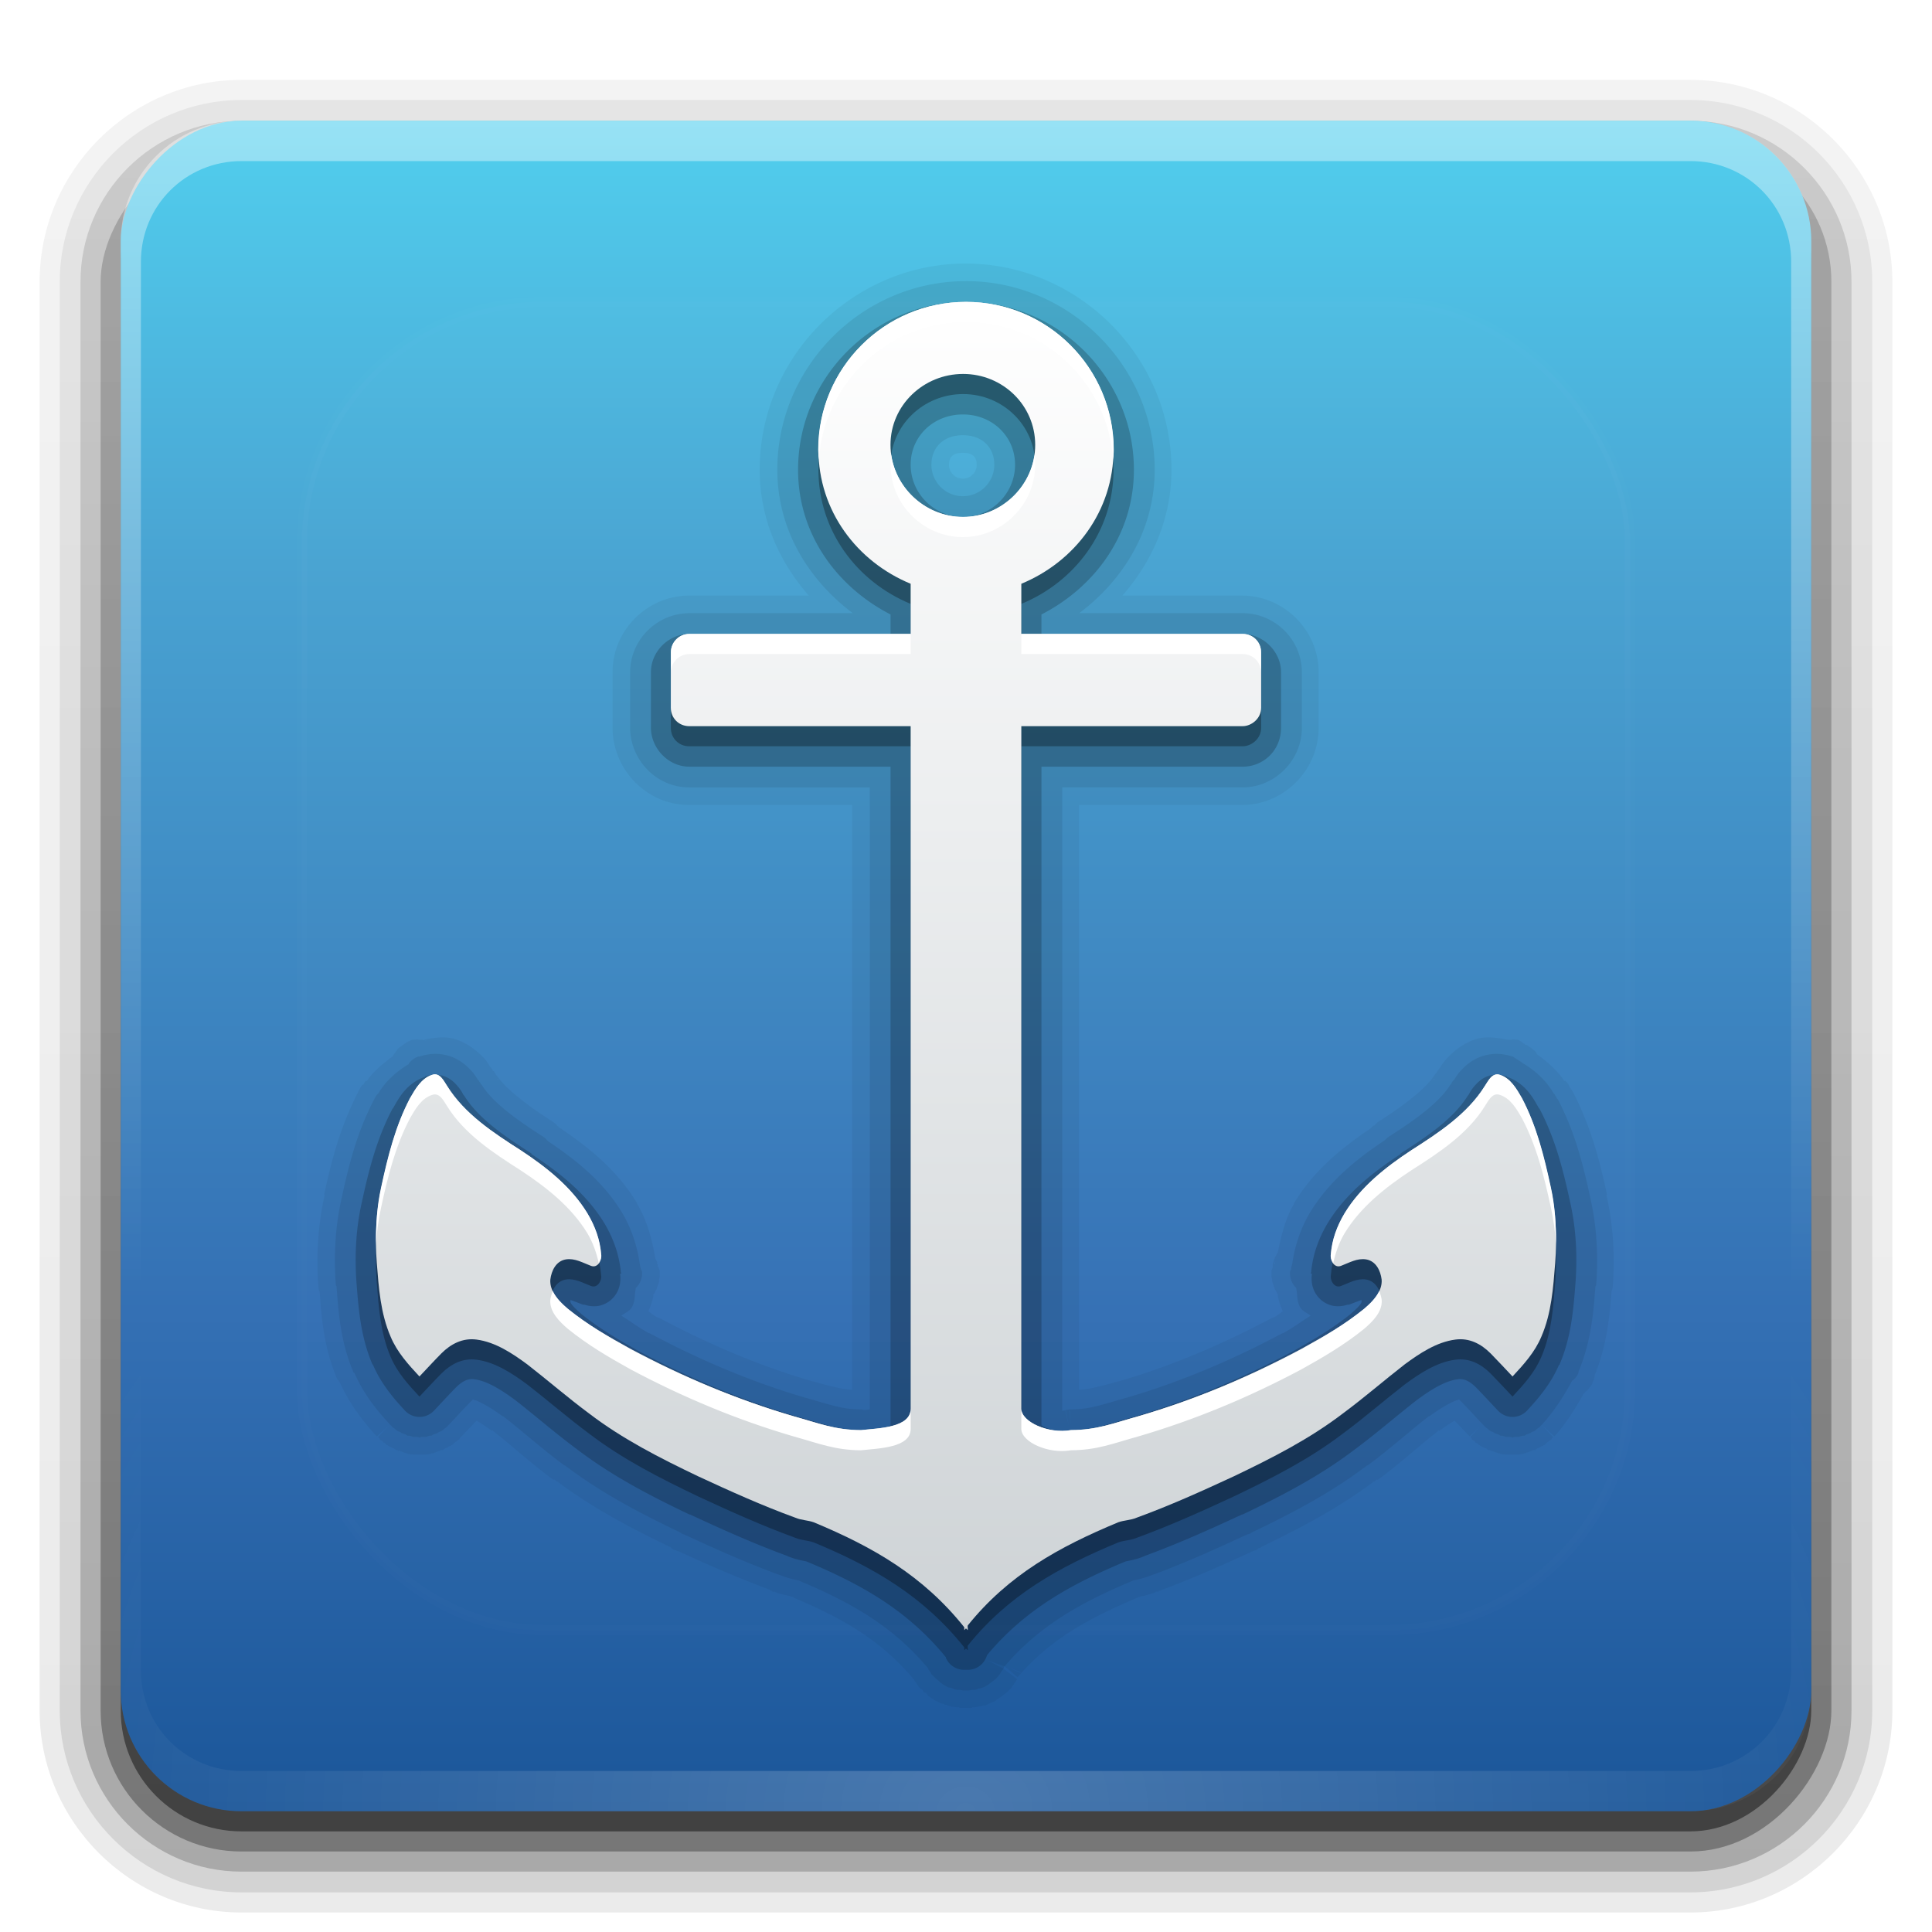 <svg width="96" version="1.0" xmlns="http://www.w3.org/2000/svg" height="96" xmlns:xlink="http://www.w3.org/1999/xlink">
<defs id="defs2410">
<clipPath id="clipPath3613">
<rect width="84" x="6" y="6" rx="6" height="84" ry="6" style="fill:#fff;stroke:none" id="rect3615"/>
</clipPath>
<clipPath id="clipPath2973">
<rect width="84" x="6" y="6" rx="6" height="84" ry="6" style="fill:url(#linearGradient2977);stroke:none" id="rect2975"/>
</clipPath>
<filter width="1.384" x="-0.192" y="-0.192" height="1.384" style="color-interpolation-filters:sRGB" id="filter3794">
<feGaussianBlur stdDeviation="5.28" id="feGaussianBlur3796"/>
</filter>
<filter style="color-interpolation-filters:sRGB" id="filter3174">
<feGaussianBlur stdDeviation="1.71" id="feGaussianBlur3176"/>
</filter>
<linearGradient id="linearGradient2867-449-88-871-390-598-476-591-434-148">
<stop offset="0" style="stop-color:#51cfee" id="stop4627"/>
<stop offset="0.262" style="stop-color:#49a3d2" id="stop4629"/>
<stop offset="0.705" style="stop-color:#3470b4" id="stop4631"/>
<stop offset="1" style="stop-color:#1b5699" id="stop4633"/>
</linearGradient>
<linearGradient gradientTransform="translate(0,-96)" id="linearGradient3708" xlink:href="#linearGradient2867-449-88-871-390-598-476-591-434-148" y1="90" x1="48" y2="5.988" x2="48" gradientUnits="userSpaceOnUse"/>
<linearGradient id="linearGradient2977" xlink:href="#linearGradient3700-4" y1="90" x1="48" y2="5.988" x2="48" gradientUnits="userSpaceOnUse"/>
<linearGradient gradientTransform="matrix(0.328,0,0,0.341,6.361,3.973)" id="linearGradient2928" xlink:href="#linearGradient3202" y1="32.375" x1="116.296" y2="226.18" x2="116.296" gradientUnits="userSpaceOnUse"/>
<linearGradient gradientTransform="matrix(1.024,0,0,1.012,-1.143,-98.071)" id="linearGradient3772" xlink:href="#ButtonShadow" y1="6.132" x1="32.251" y2="90.239" x2="32.251" gradientUnits="userSpaceOnUse"/>
<linearGradient id="linearGradient3202">
<stop offset="0" style="stop-color:#fff" id="stop3204"/>
<stop offset="1" style="stop-color:#ced3d6" id="stop3206"/>
</linearGradient>
<linearGradient gradientTransform="matrix(1.024,0,0,1.012,-1.143,-98.071)" id="linearGradient3725" xlink:href="#ButtonShadow" y1="6.132" x1="32.251" y2="90.239" x2="32.251" gradientUnits="userSpaceOnUse"/>
<linearGradient gradientTransform="matrix(1.024,0,0,1.012,-1.143,-98.071)" id="linearGradient3780" xlink:href="#ButtonShadow" y1="6.132" x1="32.251" y2="90.239" x2="32.251" gradientUnits="userSpaceOnUse"/>
<linearGradient gradientTransform="translate(0,-97)" id="linearGradient3721" xlink:href="#ButtonShadow" y1="6.132" x1="32.251" y2="90.239" x2="32.251" gradientUnits="userSpaceOnUse"/>
<linearGradient id="linearGradient3700-4">
<stop offset="0" style="stop-color:#70a83e" id="stop3702-4"/>
<stop offset="1" style="stop-color:#9fd058" id="stop3704-4"/>
</linearGradient>
<linearGradient gradientTransform="matrix(1.024,0,0,1.012,-1.143,-98.071)" id="linearGradient3788" xlink:href="#ButtonShadow" y1="6.132" x1="32.251" y2="90.239" x2="32.251" gradientUnits="userSpaceOnUse"/>
<linearGradient id="linearGradient3700">
<stop offset="0" style="stop-color:#70a83e" id="stop3702"/>
<stop offset="1" style="stop-color:#9fd058" id="stop3704"/>
</linearGradient>
<linearGradient gradientTransform="matrix(1.006,0,0,0.994,100,0)" id="ButtonShadow" y1="92.54" x1="45.448" y2="7.017" x2="45.448" gradientUnits="userSpaceOnUse">
<stop offset="0" id="stop3750"/>
<stop offset="1" style="stop-opacity:.588" id="stop3752"/>
</linearGradient>
<linearGradient id="linearGradient3737">
<stop offset="0" style="stop-color:#fff" id="stop3739"/>
<stop offset="1" style="stop-color:#fff;stop-opacity:0" id="stop3741"/>
</linearGradient>
<linearGradient id="linearGradient3188" xlink:href="#linearGradient3737" y1="6" x1="36.357" y2="63.893" x2="36.357" gradientUnits="userSpaceOnUse"/>
<linearGradient id="linearGradient3617" xlink:href="#linearGradient3700" y1="90" x1="48" y2="5.988" x2="48" gradientUnits="userSpaceOnUse"/>
<linearGradient id="linearGradient3878" xlink:href="#linearGradient3700" y1="90" x1="48" y2="5.988" x2="48" gradientUnits="userSpaceOnUse"/>
<linearGradient id="linearGradient3613" xlink:href="#linearGradient3737" y1="20.221" x1="48" y2="138.661" x2="48" gradientUnits="userSpaceOnUse"/>
<radialGradient fx="48" fy="90.172" cx="48" cy="90.172" gradientTransform="matrix(1.157,0,0,0.996,-7.551,0.197)" r="42" id="radialGradient3619" xlink:href="#linearGradient3737" gradientUnits="userSpaceOnUse"/>
</defs>
<g style="display:none" id="layer2">
<rect width="86" x="105" y="7" rx="6" height="85" ry="6" style="opacity:.9;fill:url(#ButtonShadow);filter:url(#filter3174);stroke:none" id="rect3745"/>
</g>
<g style="stroke:none" id="layer3">
<path style="opacity:.08;fill:url(#linearGradient3788)" id="path3786" d="m 12,-95.031 c -5.511,0 -10.031,4.52 -10.031,10.031 v 71 c 0,5.511 4.52,10.031 10.031,10.031 h 72 c 5.511,0 10.031,-4.52 10.031,-10.031 v -71 c 0,-5.511 -4.52,-10.031 -10.031,-10.031 h -72 z " transform="scale(1,-1)"/>
<path style="opacity:.1;fill:url(#linearGradient3780)" id="path3778" d="m 12,-94.031 c -4.972,0 -9.031,4.06 -9.031,9.031 v 71 c 0,4.972 4.06,9.031 9.031,9.031 h 72 c 4.972,0 9.031,-4.06 9.031,-9.031 v -71 c 0,-4.972 -4.06,-9.031 -9.031,-9.031 h -72 z " transform="scale(1,-1)"/>
<path style="opacity:.2;fill:url(#linearGradient3772)" id="path3770" d="m 12,-93 c -4.409,0 -8,3.591 -8,8 v 71 c 0,4.409 3.591,8 8,8 h 72 c 4.409,0 8,-3.591 8,-8 v -71 c 0,-4.409 -3.591,-8 -8,-8 h -72 z " transform="scale(1,-1)"/>
<rect width="86" x="5" y="-92" rx="7" height="85" ry="7" style="opacity:.3;fill:url(#linearGradient3725)" id="rect3723" transform="scale(1,-1)"/>
<rect width="84" x="6" y="-91" rx="6" height="84" ry="6" style="opacity:.45;fill:url(#linearGradient3721)" id="rect3716" transform="scale(1,-1)"/>
</g>
<g style="stroke:none" id="layer1">
<rect width="84" x="6" y="-90" rx="6" height="84" ry="6" style="fill:url(#linearGradient3708)" id="rect2419" transform="scale(1,-1)"/>
<path style="opacity:.4;fill:url(#linearGradient3188)" id="rect3728" d="m 12,6 c -3.324,0 -6,2.676 -6,6 v 2 68 2 c 0,0.335 0.041,0.651 0.094,0.969 0.049,0.296 0.097,0.597 0.188,0.875 0.01,0.03 0.021,0.064 0.031,0.094 0.099,0.288 0.235,0.547 0.375,0.812 0.145,0.274 0.316,0.536 0.5,0.781 0.184,0.246 0.374,0.473 0.594,0.688 0.44,0.428 0.943,0.815 1.5,1.094 0.279,0.14 0.573,0.247 0.875,0.344 -0.256,-0.1 -0.487,-0.236 -0.719,-0.375 -0.007,-0.004 -0.024,0.004 -0.031,0 -0.032,-0.019 -0.062,-0.043 -0.094,-0.062 -0.12,-0.077 -0.231,-0.164 -0.344,-0.25 -0.106,-0.081 -0.213,-0.161 -0.312,-0.25 -0.178,-0.161 -0.347,-0.345 -0.5,-0.531 -0.108,-0.13 -0.218,-0.265 -0.312,-0.406 -0.025,-0.038 -0.038,-0.086 -0.062,-0.125 -0.065,-0.103 -0.13,-0.205 -0.188,-0.312 -0.101,-0.195 -0.206,-0.416 -0.281,-0.625 -0.008,-0.022 -0.024,-0.041 -0.031,-0.062 -0.032,-0.092 -0.036,-0.187 -0.062,-0.281 -0.03,-0.107 -0.07,-0.203 -0.094,-0.312 -0.073,-0.342 -0.125,-0.698 -0.125,-1.062 v -2 -68 -2 c 0,-2.782 2.218,-5 5,-5 h 2 68 2 c 2.782,0 5,2.218 5,5 v 2 68 2 c 0,0.364 -0.052,0.721 -0.125,1.062 -0.044,0.207 -0.088,0.398 -0.156,0.594 -0.008,0.022 -0.023,0.041 -0.031,0.062 -0.063,0.174 -0.138,0.367 -0.219,0.531 -0.042,0.083 -0.079,0.17 -0.125,0.25 -0.055,0.097 -0.127,0.188 -0.188,0.281 -0.094,0.141 -0.205,0.276 -0.312,0.406 -0.143,0.174 -0.303,0.347 -0.469,0.5 -0.011,0.01 -0.02,0.021 -0.031,0.031 -0.138,0.126 -0.285,0.234 -0.438,0.344 -0.103,0.073 -0.204,0.153 -0.312,0.219 -0.007,0.004 -0.024,-0.004 -0.031,0 -0.232,0.139 -0.463,0.275 -0.719,0.375 0.302,-0.097 0.596,-0.204 0.875,-0.344 0.557,-0.279 1.06,-0.666 1.5,-1.094 0.22,-0.214 0.409,-0.442 0.594,-0.688 0.184,-0.246 0.355,-0.508 0.5,-0.781 0.14,-0.265 0.276,-0.525 0.375,-0.812 0.01,-0.031 0.021,-0.063 0.031,-0.094 0.09,-0.278 0.139,-0.579 0.188,-0.875 0.052,-0.318 0.094,-0.634 0.094,-0.969 v -2 -68 -2 c 0,-3.324 -2.676,-6 -6,-6 h -72 z "/>
<path style="opacity:.2;fill:url(#radialGradient3619)" id="path3615" d="M 12,90 C 8.676,90 6,87.324 6,84 L 6,82 6,14 6,12 c 0,-0.335 0.041,-0.651 0.094,-0.969 0.049,-0.296 0.097,-0.597 0.188,-0.875 C 6.291,10.126 6.302,10.093 6.312,10.062 6.411,9.775 6.547,9.515 6.688,9.25 6.832,8.976 7.003,8.714 7.188,8.469 7.372,8.223 7.561,7.995 7.781,7.781 8.221,7.353 8.724,6.967 9.281,6.688 9.56,6.548 9.855,6.441 10.156,6.344 9.9,6.444 9.67,6.58 9.438,6.719 c -0.007,0.004 -0.024,-0.004 -0.031,0 -0.032,0.019 -0.062,0.043 -0.094,0.062 -0.12,0.077 -0.231,0.164 -0.344,0.25 -0.106,0.081 -0.213,0.161 -0.312,0.25 C 8.478,7.443 8.309,7.627 8.156,7.812 8.049,7.943 7.938,8.078 7.844,8.219 7.819,8.257 7.805,8.305 7.781,8.344 7.716,8.447 7.651,8.548 7.594,8.656 7.493,8.851 7.388,9.072 7.312,9.281 7.305,9.303 7.289,9.322 7.281,9.344 7.249,9.436 7.245,9.531 7.219,9.625 7.188,9.732 7.148,9.828 7.125,9.938 7.052,10.279 7,10.636 7,11 l 0,2 0,68 0,2 c 0,2.782 2.218,5 5,5 l 2,0 68,0 2,0 c 2.782,0 5,-2.218 5,-5 l 0,-2 0,-68 0,-2 C 89,10.636 88.948,10.279 88.875,9.938 88.831,9.731 88.787,9.54 88.719,9.344 88.711,9.322 88.695,9.303 88.688,9.281 88.625,9.108 88.549,8.914 88.469,8.75 88.427,8.667 88.39,8.58 88.344,8.5 88.289,8.403 88.217,8.312 88.156,8.219 88.062,8.078 87.951,7.943 87.844,7.812 87.701,7.638 87.541,7.466 87.375,7.312 87.364,7.302 87.355,7.291 87.344,7.281 87.205,7.156 87.059,7.047 86.906,6.938 86.804,6.864 86.702,6.784 86.594,6.719 c -0.007,-0.004 -0.024,0.004 -0.031,0 -0.232,-0.139 -0.463,-0.275 -0.719,-0.375 0.302,0.097 0.596,0.204 0.875,0.344 0.557,0.279 1.06,0.666 1.5,1.094 0.22,0.214 0.409,0.442 0.594,0.688 0.184,0.246 0.355,0.508 0.5,0.781 0.14,0.265 0.276,0.525 0.375,0.812 0.01,0.031 0.021,0.063 0.031,0.094 0.09,0.278 0.139,0.579 0.188,0.875 C 89.959,11.349 90,11.665 90,12 l 0,2 0,68 0,2 c 0,3.324 -2.676,6 -6,6 l -72,0 z"/>
</g>
<g id="layer7">
<g style="stroke:none;display:none">
<g style="opacity:.9;fill:#aef;clip-path:url(#clipPath2973)" id="g3855">
<path style="opacity:.15" id="path3819" d="M 48,48 72,-8 88,-8 48,48 z"/>
<path style="opacity:.15" id="path3821" d="M 48,48 103.251,73.677 102.769,89.67 48,48 z"/>
<path style="opacity:.15" id="path3823" d="m 48,48 -59.828,11.516 -8.969,-13.25 68.797,1.734 z "/>
<path style="opacity:.15" id="path3825" d="M 48,48 -1.311,12.217 2.225,-3.387 48,48 z"/>
<path style="opacity:.15" id="path3827" d="M 48,48 65.519,-14.073 95.955,-1.359 48,48 z"/>
<path style="opacity:.15" id="path3829" d="M 48,48 109.636,28.999 115.49,61.46 48,48 z"/>
<path style="opacity:.15" id="path3831" d="M 48,48 16.754,104.424 -9.969,85.089 48,48 z"/>
<path style="opacity:.15" id="path3833" d="M 48,48 -14.812,33.349 -3.508,2.361 48,48 z"/>
<path style="opacity:.15" id="path3835" d="M 48,48 93.81,93.403 90.118,102.425 48,48 z"/>
<path style="opacity:.15" id="path3837" d="m 48,48 -2.97,64.43 -9.168,3.31 L 48,48 z"/>
<path style="opacity:.15" id="path3839" d="M 48,48 3.141,94.343 -5.924,90.758 48,48 z"/>
<path style="opacity:.15" id="path3841" d="m 48,48 -62.116,17.366 -6.016,-7.67 68.132,-9.696 z "/>
<path style="opacity:.15" id="path3843" d="m 48,48 -29.147,-57.537 6.349,-7.396 22.797,64.933 z "/>
<path style="opacity:.15" id="path3845" d="m 48,48 59.482,-24.939 6.921,6.864 -66.403,18.074 z "/>
<path style="opacity:.15" id="path3849" d="m 48,48 40.187,45.793 -6.896,14.438 -33.29,-60.231 z "/>
<path style="opacity:.15" id="path3851" d="m 48,48 -35.958,-49.184 8.152,-13.768 27.806,62.951 z "/>
</g>
<rect width="84" x="6" y="6" rx="6" height="84" ry="6" style="fill:url(#linearGradient3617)" id="rect3873"/>
<rect width="84" x="6" y="6" rx="6" height="84" ry="6" style="fill:url(#linearGradient3878)" id="rect3880"/>
</g>
</g>
<g id="layer5">
<rect width="66" x="15" y="15" rx="12" height="66" ry="12" style="opacity:.1;fill:url(#linearGradient3613);filter:url(#filter3794);stroke:#fff;stroke-linecap:round;stroke-width:.5;clip-path:url(#clipPath3613)" id="rect3171"/>
</g>
<g style="stroke:none" id="layer6">
<path style="opacity:.05" id="path3763" d="m 48,13.094 c -5.63,0 -10.252,4.627 -10.25,10.25 -0.001,2.451 0.976,4.579 2.438,6.25 h -5.938 c -2.07,0 -3.812,1.697 -3.812,3.812 v 2.75 c 0,2.061 1.671,3.844 3.812,3.844 h 8.094 v 29.062 c -0.598,-0.053 -0.975,-0.151 -2.125,-0.469 -2.583,-0.758 -5.097,-1.846 -7.5,-3.125 -9e-05,-5e-05 -0.026,0.003 -0.031,0 -0.02,-0.011 -0.043,-0.02 -0.062,-0.031 -0.028,-0.012 -0.042,-0.025 -0.062,-0.031 -0.119,-0.069 -0.229,-0.176 -0.344,-0.25 0.166,-0.388 0.246,-0.679 0.25,-0.844 0.001,-0.002 0.061,-0.06 0.062,-0.062 0.001,-0.002 0.03,-0.092 0.031,-0.094 0.001,-0.002 0.061,-0.092 0.062,-0.094 0.001,-0.002 0.03,-0.091 0.031,-0.094 0.001,-0.002 0.03,-0.091 0.031,-0.094 0.001,-0.002 0.031,-0.091 0.031,-0.094 0.001,-0.002 0.031,-0.091 0.031,-0.094 0.001,-0.002 -0,-0.091 0,-0.094 0,-0.002 0.031,-0.123 0.031,-0.125 0,-0.002 -0,-0.091 0,-0.094 0,-0.003 -2e-05,-0.091 0,-0.094 2e-05,-0.003 0,-0.091 0,-0.094 a 0.88,0.88 0 0,0 0,-0.031 c -0.006,-0.085 -0.061,-0.156 -0.094,-0.25 -0.011,-0.031 0.012,-0.066 0,-0.094 -0.001,-0.003 -0.03,0.003 -0.031,0 -0.012,-0.027 0.011,-0.073 0,-0.094 -0.014,-0.03 -0.019,-0.041 -0.031,-0.062 -0.025,-0.043 -0.064,-0.127 -0.062,-0.125 -0.159,-0.977 -0.426,-1.917 -0.906,-2.719 a 0.88,0.88 0 0,0 0,-0.031 c -1.056,-1.737 -2.515,-2.838 -3.812,-3.719 -0.006,-0.004 -0.025,0.004 -0.031,0 a 0.88,0.88 0 0,0 -0.062,-0.062 0.88,0.88 0 0,0 0,-0.031 c -0,-0 -0.027,0.004 -0.031,0 0.287,0.193 0.28,0.177 -0.031,-0.031 -0.024,-0.022 -0.03,-0.061 -0.031,-0.062 -0.003,-0.002 -0.091,-0.061 -0.094,-0.062 -0.003,-0.002 -0.122,-0.092 -0.125,-0.094 -1.31,-0.837 -2.378,-1.681 -2.75,-2.281 a 0.88,0.88 0 0,0 -0.031,0 c -0.01,-0.03 -0.021,-0.039 -0.031,-0.062 a 0.88,0.88 0 0,0 -0.031,-0.062 c -0.001,-0.001 -0.02,-0.02 -0.031,-0.031 -0.005,-0.005 0.007,-0.025 0,-0.031 a 0.88,0.88 0 0,0 -0.031,-0.031 c -0.01,-0.015 -0.022,0.013 -0.031,0 -0.019,-0.029 -0.016,-0.011 -0.031,-0.031 -0.008,-0.011 0.007,-0.023 0,-0.031 -0.007,-0.009 0.006,-0.025 0,-0.031 -0.014,-0.017 -0.022,-0.022 -0.031,-0.031 -0.003,-0.003 -0.031,0 -0.031,0 v -0.031 c -0.011,-0.007 -0.065,-0.064 -0.062,-0.062 -0.08,-0.122 -0.125,-0.24 -0.281,-0.406 -0.199,-0.212 -0.668,-0.689 -1.375,-0.938 -0.555,-0.195 -1.096,-0.094 -1.625,0 0.075,0.027 0.18,0.075 0.156,0.062 -0.027,-0.014 -0.164,-0.037 -0.281,-0.062 -0.1,0.022 -0.216,-0.03 -0.312,0 -0.019,0.005 -0.047,-0.005 -0.062,0 -0.016,0.005 -0.05,-0.005 -0.062,0 -0.003,0.001 -0.153,0.061 -0.156,0.062 -0.003,0.001 -0.122,0.061 -0.125,0.062 -0.003,0.002 -0.091,0.061 -0.094,0.062 -0.003,0.002 -0.122,0.092 -0.125,0.094 -0.003,0.002 -0.091,0.06 -0.094,0.062 -0.003,0.002 -0.123,0.091 -0.125,0.094 -0.002,0.002 -0.092,0.122 -0.094,0.125 -0.002,0.003 -0.06,0.091 -0.062,0.094 a 0.88,0.88 0 0,0 -0.094,0.125 0.88,0.88 0 0,0 0,0.031 c -0.577,0.424 -1.058,0.848 -1.312,1.25 l -.031,-.031 -.062,.062 a 0.88,0.88 0 0,0 -0.031,0.062 c -0.001,0.001 -0.01,0.036 -0.031,0.062 -0.021,0.026 -0.062,0.03 -0.062,0.031 -0.002,0.003 -0.092,0.122 -0.094,0.125 -0.002,0.003 -0.061,0.122 -0.062,0.125 -0.001,0.002 -0.017,0.032 -0.031,0.062 -0.015,0.03 -0.031,0.061 -0.031,0.062 -0.918,1.77 -1.349,3.529 -1.688,5.094 h 0.031 c -0.348,1.561 -0.425,3.094 -0.312,4.562 a 0.88,0.88 0 0,0 0.031,0.188 0.88,0.88 0 0,0 0.031,0.062 c 0.091,1.188 0.182,2.725 0.875,4.344 0.009,0.022 0.046,0.037 0.062,0.062 0.021,0.032 0.033,0.06 0.062,0.094 0.537,1.175 1.267,2.068 1.844,2.688 l .656,-.594 c -0.311,0.303 -0.578,0.609 -0.594,0.625 0.009,0.009 0.02,0.02 0.031,0.031 0.012,0.012 0.022,0.022 0.031,0.031 0.004,0.004 -0.003,0.029 0,0.031 0.006,0.006 0.023,0.023 0.031,0.031 0.008,0.008 0.026,0.026 0.031,0.031 0,0 0.054,0.03 0.094,0.062 0.006,0.006 0.023,0.023 0.031,0.031 0.004,0.003 5.7e-05,0.031 0,0.031 0.004,0.004 0.029,-0.003 0.031,0 0,0 0.025,-0.005 0.031,0 0.015,0.013 0.031,0.031 0.031,0.031 0.037,0.03 0.062,0.062 0.062,0.062 0,0 0.03,0.03 0.031,0.031 0.009,0.006 0.02,-0.008 0.031,0 0.012,0.008 0.023,0.025 0.031,0.031 0,0 0.066,0.034 0.125,0.062 0.03,0.014 0.046,0.023 0.062,0.031 0.01,0.005 0.032,0.031 0.031,0.031 0.013,0.006 0.041,-0.011 0.062,0 0.01,0.005 0.031,0.031 0.031,0.031 0.047,0.023 0.094,0.063 0.094,0.062 0.002,0.001 0.027,-0.001 0.031,0 0.005,0.004 0.027,-0.003 0.031,0 0.012,0.004 0.022,0.028 0.031,0.031 0.022,0.011 0.049,-0.006 0.062,0 0.078,0.023 0.144,0.062 0.25,0.094 0.012,0.004 0.021,-0.003 0.031,0 0.012,0.004 0.023,0.028 0.031,0.031 0.003,0.001 0.027,-0.002 0.031,0 0.011,0.003 0.063,-4e-06 0.062,0 0.005,0.002 -0.004,0.03 0,0.031 0,0 0.283,0.031 0.281,0.031 0.005,0.002 0.027,-0.001 0.031,0 0,0 0.05,0 0.062,0 0.062,0.01 0.125,0 0.125,0 0.139,-0.001 0.252,0 0.312,0 0.012,-2.3e-05 0.063,-0 0.062,0 0.004,-0.001 0.026,0.002 0.031,0 0,0 0.283,-0.032 0.281,-0.031 0.004,-0.001 -0.005,-0.029 0,-0.031 0.027,-0.004 0.032,0.005 0.062,0 0.004,-0.002 0.028,0.001 0.031,0 0.009,-0.003 0.02,-0.027 0.031,-0.031 0.011,-0.002 0.025,0.001 0.031,0 0.106,-0.033 0.174,-0.07 0.25,-0.094 0.028,-0.009 0.094,-0.031 0.094,-0.031 0.011,-0.005 0.021,0.005 0.031,0 0.004,-0.001 0.029,0.001 0.031,0 0,0 0.047,-0.039 0.094,-0.062 0.009,-0.003 0.02,-0.027 0.031,-0.031 0.022,-0.011 0.053,-0.012 0.094,-0.031 0.016,-0.008 0.034,-0.017 0.062,-0.031 0.01,-0.005 0.031,-0.031 0.031,-0.031 0.038,-0.019 0.094,-0.031 0.094,-0.031 0.009,-0.006 0.02,-0.023 0.031,-0.031 0.012,-0.008 0.022,0.006 0.031,0 0.001,-0.001 0.031,-0.031 0.031,-0.031 0,0 0.024,-0.031 0.062,-0.062 0.009,-0.006 0.02,-0.023 0.031,-0.031 0.038,-0.031 0.094,-0.062 0.094,-0.062 0.039,-0.032 0.094,-0.063 0.094,-0.062 0.006,-0.006 0.023,-0.023 0.031,-0.031 0.008,-0.008 0.025,-0.025 0.031,-0.031 0.003,-0.003 -0.004,-0.027 0,-0.031 0.009,-0.009 0.02,-0.02 0.031,-0.031 0.012,-0.012 0.022,-0.022 0.031,-0.031 l .031,-.031 c 0.271,-0.287 0.512,-0.53 0.75,-0.781 0.216,0.122 0.469,0.295 0.75,0.5 h 0.031 v -0.031 c 0.016,0.013 0.046,0.019 0.062,0.031 -0.018,-0.011 -0.046,0.012 -0.062,0 0.019,0.013 0.041,0.02 0.062,0.031 0.909,0.713 1.829,1.56 2.969,2.406 h 0.031 v -0.031 c 0.055,0.042 0.101,0.084 0.156,0.125 0.006,0.003 0.031,2.8e-05 0.031,0 0.006,0.002 0.019,0.027 0.031,0.031 1.827,1.356 3.742,2.344 5.562,3.219 a 0.88,0.88 0 0,0 0.156,0.125 c -0.027,-0.013 -0.006,-0 0.062,0.031 a 0.88,0.88 0 0,0 0.062,0 c 0.001,0 0.021,-0.004 0.031,0 v 0.031 c 0.037,0.017 0.088,0.014 0.125,0.031 1.412,0.653 2.894,1.296 4.438,1.875 0,0 0.099,0.052 0.125,0.062 0.005,0.002 0.039,0.019 0.062,0.031 0.015,0.007 0.009,0.021 0.031,0.031 0.05,0.023 0.049,-0.013 0.094,0 0.031,0.009 0.034,0.026 0.062,0.031 0.286,0.109 0.532,0.144 0.719,0.188 0.028,0.017 0.072,0.04 0.062,0.031 -0.004,-0.003 0.031,2.5e-05 0.031,0 0.029,0.009 0.102,0.02 0.125,0.031 0.062,0.029 0.066,0.083 0.344,0.031 5.9e-05,-1.1e-05 -0.25,-1.4e-05 -0.25,0 0,1.4e-05 -0.094,-0.031 -0.094,-0.031 0,7.6e-05 -0.08,0.004 -0.094,0 2.578,1.081 4.408,2.174 6,4.062 0.01,0.012 0.021,0.019 0.031,0.031 0.002,0.005 -0.003,0.026 0,0.031 0.004,0.009 0.027,0.022 0.031,0.031 0.003,0.003 -0.004,0.027 0,0.031 0.004,0.007 0.028,-0.006 0.031,0 -0.002,-0.004 0,0.031 0,0.031 0,0 0.024,0.021 0.031,0.031 0.039,0.053 0.127,0.189 0.125,0.188 0.003,0.003 0.025,0.025 0.031,0.031 0.011,0.011 0.016,0.016 0.031,0.031 0.016,0.016 0.019,0.019 0.031,0.031 0.006,0.006 0.028,0.028 0.031,0.031 0.002,0.002 0.027,-0.004 0.031,0 0.009,0.009 0.02,0.02 0.031,0.031 0.012,0.012 0.022,0.022 0.031,0.031 0.004,0.004 -0.003,0.029 0,0.031 0,0 0.096,0.096 0.094,0.094 0.003,0.002 0.026,-0.004 0.031,0 -0,-0 0.027,-0.004 0.031,0 0.007,0.005 -0.008,0.025 0,0.031 0.007,0.006 0.023,-0.007 0.031,0 0.007,0.005 -0.006,0.027 0,0.031 0.007,0.006 0.027,-0.004 0.031,0 0.002,0.001 -0.001,0.03 0,0.031 0,0 0.093,0.093 0.094,0.094 0.004,0.003 0.025,-0.004 0.031,0 0.012,0.009 0.016,0.02 0.031,0.031 0.016,0.012 0.02,0.023 0.031,0.031 0.006,0.004 0.028,-0.002 0.031,0 -0.002,-0.001 0,0.031 0,0.031 0,0 0.094,0.031 0.094,0.031 0.004,0.003 -0.007,0.027 0,0.031 0.015,0.009 0.043,0.02 0.062,0.031 0.02,0.012 0.048,0.023 0.062,0.031 -0.001,-0.001 0.031,0 0.031,0 0,0 0.031,0.031 0.031,0.031 0.001,0 0.03,-0.001 0.031,0 0.012,0.006 0.016,0.023 0.031,0.031 0.016,0.008 0.051,0.025 0.062,0.031 0,0 0.17,0.046 0.219,0.062 0.009,0.003 0.032,0.031 0.031,0.031 0.014,0.003 0.043,-0.004 0.062,0 0.02,0.004 0.048,-0.003 0.062,0 0.007,0.002 -0.005,0.03 0,0.031 -0.003,-0.001 0.031,0 0.031,0 0,0 0.094,0.031 0.094,0.031 0.003,0.001 0.025,-0.002 0.031,0 0.012,0.003 0.016,0.027 0.031,0.031 0.016,0.004 0.051,-0.003 0.062,0 0,0 0.223,0.031 0.219,0.031 0.032,0.003 0.092,-0.004 0.125,0 0.007,0.001 -0.003,0.031 0,0.031 -0.004,-0.001 0.031,0 0.031,0 a 0.88,0.88 0 0,0 0.125,0 c 0.001,1.7e-05 0.03,-1.8e-05 0.031,0 0.018,0 0.064,0.001 0.094,0 -0.014,0 -0.013,0.001 0.031,0 a 0.88,0.88 0 0,0 0.031,0 h 0.031 c 0.026,0 0.046,9.5e-05 0.062,0 a 0.88,0.88 0 0,0 0.156,0 c 0.004,-0.001 0.023,0.001 0.031,0 0.01,-0.002 0.018,-0.029 0.031,-0.031 a 0.88,0.88 0 0,0 0.125,0 c 0,0 0.266,-0.054 0.312,-0.062 -0,7.6e-05 0.024,0.002 0.031,0 0.014,-0.006 0.043,-0.023 0.062,-0.031 0.02,-0.004 0.048,0.003 0.062,0 -0.004,0.001 0.031,0 0.031,0 0,0 0.157,-0.063 0.156,-0.062 0.015,-0.006 0.043,-0.023 0.062,-0.031 0.02,-0.008 0.048,-0.025 0.062,-0.031 0,0 0.158,-0.064 0.156,-0.062 0.014,-0.009 0.043,-0.02 0.062,-0.031 0.02,-0.012 0.048,-0.022 0.062,-0.031 0.007,-0.004 -0.004,-0.029 0,-0.031 0,0 0.096,-0.064 0.094,-0.062 0.003,-0.002 0.026,0.004 0.031,0 0.011,-0.009 0.016,-0.02 0.031,-0.031 0.016,-0.012 0.019,-0.022 0.031,-0.031 0.006,-0.004 0.028,0.003 0.031,0 0,0 0.001,-0.032 0,-0.031 0.003,-0.002 0.025,0.004 0.031,0 0.012,-0.009 0.016,-0.02 0.031,-0.031 0.016,-0.012 0.02,-0.023 0.031,-0.031 0.006,-0.004 0.028,0.002 0.031,0 0.001,-0.001 -0.002,-0.03 0,-0.031 0.004,-0.003 0.025,0.004 0.031,0 0.012,-0.009 0.016,-0.019 0.031,-0.031 0.016,-0.012 0.02,-0.023 0.031,-0.031 0.006,-0.004 0.028,0.002 0.031,0 0,0 0.094,-0.094 0.094,-0.094 0.003,-0.003 0.025,-0.025 0.031,-0.031 0.012,-0.012 0.016,-0.016 0.031,-0.031 0.016,-0.016 0.02,-0.02 0.031,-0.031 0.006,-0.006 0.028,-0.028 0.031,-0.031 0,0 0.095,-0.095 0.094,-0.094 0.002,-0.003 -0.004,-0.025 0,-0.031 0.009,-0.012 0.02,-0.016 0.031,-0.031 0.012,-0.016 0.022,-0.02 0.031,-0.031 0.004,-0.006 -0.003,-0.028 0,-0.031 0,-0 0.031,9.7e-05 0.031,0 0,0 0.032,-0.095 0.031,-0.094 0.002,-0.004 0.027,0.007 0.031,0 0.009,-0.014 0.019,-0.043 0.031,-0.062 0.015,-0.022 0.031,-0.062 0.031,-0.062 0.012,-0.016 0.023,-0.02 0.031,-0.031 0.004,-0.006 -0.002,-0.029 0,-0.031 l -.031,-.031 -.656,-.5 -.781,-.406 c 0,0 0.442,0.159 0.875,0.312 l .625,.531 c 1.571,-1.832 3.438,-2.895 6,-3.969 0.125,-0.052 0.141,-0.064 0.062,-0.031 0.192,-0.043 0.468,-0.1 0.781,-0.219 0.015,-0.006 0.016,-0.025 0.031,-0.031 0.014,-0.002 0.016,0.002 0.031,0 a 0.88,0.88 0 0,0 0.094,0 c 0.022,-0.01 0.016,-0.024 0.031,-0.031 0.024,-0.012 0.058,-0.029 0.062,-0.031 1.596,-0.592 3.114,-1.267 4.562,-1.938 0.002,-0.001 0.092,-0.031 0.094,-0.031 0.002,-0.001 0.092,-0.03 0.094,-0.031 0.002,-0.001 0.06,-0.03 0.062,-0.031 a 0.88,0.88 0 0,0 0.062,-0.062 c 0.028,-0.014 0.065,-0.018 0.094,-0.031 a 0.88,0.88 0 0,0 0.094,-0.062 c 1.802,-0.867 3.693,-1.846 5.5,-3.188 0.008,-0.003 0.031,-0.031 0.031,-0.031 0.007,-0.005 0.024,0.005 0.031,0 0.055,-0.041 0.101,-0.083 0.156,-0.125 v 0.031 h 0.031 c 1.14,-0.846 2.06,-1.693 2.969,-2.406 0.021,-0.011 0.043,-0.019 0.062,-0.031 -0.016,0.012 -0.044,-0.011 -0.062,0 0.016,-0.013 0.046,-0.019 0.062,-0.031 v 0.031 c 0.009,-0.006 0.023,0.006 0.031,0 0.281,-0.205 0.534,-0.378 0.75,-0.5 0.238,0.251 0.479,0.494 0.75,0.781 l .625,-.594 c -0.311,0.303 -0.578,0.609 -0.594,0.625 0.009,0.009 0.02,0.02 0.031,0.031 0.012,0.012 0.022,0.022 0.031,0.031 0.004,0.004 -0.003,0.029 0,0.031 0.006,0.006 0.023,0.023 0.031,0.031 0.008,0.008 0.026,0.026 0.031,0.031 0,0 0.054,0.03 0.094,0.062 0.006,0.006 0.023,0.023 0.031,0.031 0.004,0.003 5.7e-05,0.031 0,0.031 0.004,0.004 0.029,-0.003 0.031,0 0.029,0.024 0.062,0.031 0.062,0.031 0.037,0.03 0.062,0.062 0.062,0.062 0,0 0.03,0.03 0.031,0.031 0.009,0.006 0.02,-0.008 0.031,0 0.012,0.008 0.023,0.025 0.031,0.031 0,0 0.066,0.034 0.125,0.062 0.03,0.014 0.046,0.023 0.062,0.031 0.01,0.005 0.032,0.031 0.031,0.031 0.013,0.006 0.041,-0.011 0.062,0 0.01,0.005 0.031,0.031 0.031,0.031 0.047,0.023 0.094,0.063 0.094,0.062 0.002,0.001 0.027,-0.001 0.031,0 0.005,0.004 0.027,-0.003 0.031,0 0,0 0.028,-0.001 0.031,0 0.005,0.002 -0.004,0.03 0,0.031 0.002,0.001 0.027,-0.001 0.031,0 0.009,0.005 0.025,-0.003 0.031,0 0.078,0.023 0.144,0.062 0.25,0.094 0.012,0.004 0.021,-0.003 0.031,0 0.012,0.004 0.023,0.028 0.031,0.031 0.003,0.001 0.027,-0.002 0.031,0 0.011,0.003 0.063,-4e-06 0.062,0 0.005,0.002 -0.004,0.03 0,0.031 0,0 0.283,0.031 0.281,0.031 0.005,0.002 0.027,-0.001 0.031,0 0,0 0.05,0 0.062,0 0.087,-0.001 0.353,0 0.438,0 0.012,-2.3e-05 0.063,-0 0.062,0 0.004,-0.001 0.026,0.002 0.031,0 0,0 0.283,-0.032 0.281,-0.031 0.004,-0.001 -0.005,-0.029 0,-0.031 0.027,-0.004 0.032,0.005 0.062,0 0.004,-0.002 0.028,0.001 0.031,0 0.009,-0.003 0.02,-0.027 0.031,-0.031 0.011,-0.002 0.025,0.001 0.031,0 0.106,-0.033 0.174,-0.07 0.25,-0.094 0.028,-0.009 0.094,-0.031 0.094,-0.031 0.011,-0.005 0.021,0.005 0.031,0 0.004,-0.001 0.029,0.001 0.031,0 0,0 0.047,-0.039 0.094,-0.062 0.009,-0.003 0.02,-0.027 0.031,-0.031 0.022,-0.011 0.053,-0.012 0.094,-0.031 0.016,-0.008 0.034,-0.017 0.062,-0.031 0.01,-0.005 0.031,-0.031 0.031,-0.031 0.038,-0.019 0.094,-0.031 0.094,-0.031 0.009,-0.006 0.02,-0.023 0.031,-0.031 0.012,-0.008 0.022,0.006 0.031,0 0.001,-0.001 0.031,-0.031 0.031,-0.031 0,0 0.024,-0.031 0.062,-0.062 0.009,-0.006 0.02,-0.023 0.031,-0.031 0.038,-0.031 0.094,-0.062 0.094,-0.062 0.039,-0.032 0.094,-0.063 0.094,-0.062 0.006,-0.006 0.023,-0.023 0.031,-0.031 0.008,-0.008 0.025,-0.025 0.031,-0.031 0.003,-0.003 -0.004,-0.027 0,-0.031 0.009,-0.009 0.02,-0.02 0.031,-0.031 0.012,-0.012 0.022,-0.022 0.031,-0.031 l -.594,-.625 .656,.594 c 0.501,-0.538 0.986,-1.287 1.438,-2.094 0.002,-0.002 0.092,-0.092 0.094,-0.094 0,-0 -0.007,-0.024 0,-0.031 0.022,-0.022 0.061,-0.03 0.062,-0.031 0.002,-0.002 0.092,-0.092 0.094,-0.094 0.002,-0.002 0.061,-0.092 0.062,-0.094 0.002,-0.002 0.061,-0.06 0.062,-0.062 0.002,-0.002 0.061,-0.091 0.062,-0.094 0.001,-0.002 0.03,-0.123 0.031,-0.125 0.001,-0.002 0.061,-0.091 0.062,-0.094 0.003,-0.007 -0.003,-0.023 0,-0.031 0.003,-0.007 -0.003,-0.024 0,-0.031 0.002,-0.006 -0.003,-0.024 0,-0.031 0.003,-0.009 0.028,-0.021 0.031,-0.031 0.003,-0.01 -0.003,-0.02 0,-0.031 0.004,-0.01 -0.004,-0.021 0,-0.031 0.013,-0.057 0.03,-0.18 0.031,-0.219 0.001,0.053 0.003,0.081 0,0.125 0.598,-1.522 0.724,-2.965 0.812,-4.094 a 0.88,0.88 0 0,0 0,-0.031 c 0.002,-0.019 0.03,-0.043 0.031,-0.062 a 0.88,0.88 0 0,0 0.031,-0.156 c 0.112,-1.469 0.036,-3.001 -0.312,-4.562 h 0.031 c -0.342,-1.584 -0.777,-3.365 -1.719,-5.156 a 0.88,0.88 0 0,0 -0.062,-0.094 c -0.001,-0.003 -0.03,0.003 -0.031,0 -0.002,-0.006 1.8e-05,-0.031 0,-0.031 -0,-0.001 0.004,-0.024 0,-0.031 -0,-0 -0.029,0.005 -0.031,0 -0.004,-0.007 0.006,-0.019 0,-0.031 -0.001,-0.001 -0.02,-0.02 -0.031,-0.031 -0,-0.001 0.007,-0.021 0,-0.031 a 0.88,0.88 0 0,0 -0.031,-0.031 v -0.031 a 0.88,0.88 0 0,0 -0.125,-0.156 l -.062,-.062 -.031,.031 c -0.257,-0.413 -0.736,-0.888 -1.375,-1.344 -0.007,-0.005 0.007,-0.026 0,-0.031 a 0.88,0.88 0 0,0 -0.062,-0.094 c 0,0 -0.215,-0.185 -0.219,-0.188 -0.011,-0.007 -0.044,-0.02 -0.062,-0.031 -0.036,-0.023 -0.075,-0.062 -0.125,-0.094 -0.039,-0.025 -0.055,-0.006 -0.094,-0.031 a 0.88,0.88 0 0,0 -0.031,0 c -0.003,-0.003 0.011,-0.021 0,-0.031 -0.007,-0.006 -0.038,-0.012 -0.062,-0.031 a 0.88,0.88 0 0,0 -0.312,-0.188 c -0.019,-0.006 -0.043,0.006 -0.062,0 -0.116,-0.036 -0.254,0.024 -0.375,0 -0.029,0.007 -0.04,-0.007 -0.062,0 -0.529,-0.094 -1.07,-0.195 -1.625,0 -0.707,0.248 -1.176,0.726 -1.375,0.938 -0.184,0.196 -0.264,0.343 -0.344,0.469 l -.031,.031 c -0.009,0.014 -0.024,0.051 -0.031,0.062 -0.002,0.003 -0.029,-0.003 -0.031,0 a 0.88,0.88 0 0,0 0,0.031 0.88,0.88 0 0,0 -0.031,0 c -0.01,0.015 0.011,0.013 0,0.031 -0.018,0.025 -0.03,0.061 -0.031,0.062 -0.011,0.011 -0.031,0.031 -0.031,0.031 a 0.88,0.88 0 0,0 -0.094,0.125 c -0.372,0.6 -1.44,1.444 -2.75,2.281 -0.002,0.001 -0.092,0.061 -0.094,0.062 -0.002,0.001 -0.061,0.061 -0.062,0.062 -0.002,0.001 -0.061,0.061 -0.062,0.062 -0.001,0.001 -0.019,0.02 -0.031,0.031 -0.007,0.007 -0.024,-0.007 -0.031,0 -0.012,0.011 -0.031,0.031 -0.031,0.031 -0.033,0.032 -0.092,0.092 -0.094,0.094 -1.304,0.884 -2.758,1.984 -3.812,3.719 a 0.88,0.88 0 0,0 0,0.031 c -0.429,0.717 -0.637,1.574 -0.812,2.438 -0.012,0.015 -0.031,0.031 -0.031,0.031 -7.2e-05,0 -0.062,0.125 -0.062,0.125 -0,0.001 -0.059,0.083 -0.062,0.094 -0.004,0.011 0.003,0.023 0,0.031 -0.005,0.017 -0.026,0.045 -0.031,0.062 -0.011,0.035 -0.009,0.085 0,0.062 a 0.88,0.88 0 0,0 -0.062,0.156 c -0.004,0.019 0.002,0.036 0,0.062 a 0.88,0.88 0 0,0 0,0.031 c -0.001,0.027 -0.001,0.032 0,0.062 -0.022,0.072 -0.058,0.125 -0.062,0.188 a 0.88,0.88 0 0,0 0,0.031 c -0,0.002 -1.2e-05,0.091 0,0.094 1.2e-05,0.002 -0,0.091 0,0.094 0,0.002 -0,0.091 0,0.094 0,0.002 0.031,0.091 0.031,0.094 0,0.002 -0,0.091 0,0.094 0,0.002 0.031,0.091 0.031,0.094 0.001,0.002 0.031,0.092 0.031,0.094 0.001,0.002 0.03,0.092 0.031,0.094 0.001,0.002 0.03,0.092 0.031,0.094 0.001,0.002 0.03,0.06 0.031,0.062 0.001,0.002 0.061,0.092 0.062,0.094 0.001,0.002 0.03,0.092 0.031,0.094 0.001,0.001 0.018,0.012 0.031,0.031 0.004,0.165 0.084,0.456 0.25,0.844 -0.114,0.074 -0.224,0.181 -0.344,0.25 -0.02,0.011 -0.043,0.02 -0.062,0.031 -0.028,0.012 -0.05,0.025 -0.062,0.031 -0.005,0.003 -0.031,-5e-05 -0.031,0 -2.403,1.279 -4.917,2.367 -7.5,3.125 -1.15,0.318 -1.527,0.416 -2.125,0.469 v -29.062 h 8.094 c 2.055,0 3.812,-1.7 3.812,-3.844 v -2.75 c 0,-2.128 -1.754,-3.812 -3.812,-3.812 h -5.938 c 1.461,-1.671 2.438,-3.799 2.438,-6.25 0.002,-5.623 -4.62,-10.25 -10.25,-10.25 z  m -.156,9.406 c 0.291,0 0.442,0.072 0.531,0.156 0.089,0.085 0.156,0.206 0.156,0.438 0,0.381 -0.303,0.688 -0.688,0.688 -0.384,0 -0.688,-0.307 -0.688,-0.688 -7e-05,-0.231 0.067,-0.353 0.156,-0.438 0.089,-0.085 0.24,-0.156 0.531,-0.156 z  m -23.125,31.125 c -0.005,-0.021 0.022,-0.043 0.031,0 0.002,0.011 -0.005,0.03 0,0.062 -0.006,-0.031 -0.029,-0.052 -0.031,-0.062 z  m 46.531,0 c 0.009,-0.043 0.036,-0.021 0.031,0 -0.003,0.011 -0.025,0.032 -0.031,0.062 0.005,-0.033 -0.002,-0.052 0,-0.062 z  m -7.875,9.031 c -0.017,0.026 -0.011,0.108 -0.031,0.156 -0.001,0.003 -0.03,-0.003 -0.031,0 0.036,-0.126 0.117,-0.242 0.062,-0.156 z  m 15.906,5.312 c 0.007,0.021 0.031,0.063 0.031,0.062 0.002,0.005 1.6e-05,0.031 0,0.031 0.004,0.016 -1.4e-05,0.062 0,0.062 -0.006,-0.023 -0.012,-0.084 -0.031,-0.156 z  m -26.344,2.125 .031,0 .156,.844 c 0,0 -0.091,-0.425 -0.188,-0.844 z  m .188,0 .031,0 .062,.812 c 0,0 -0.045,-0.41 -0.094,-0.812 z  m -2.969,12.781 c 0.26,0.092 0.544,0.21 0.562,0.219 -0.001,0.005 0.001,0.029 0,0.031 l -.562,-.25 z "/>
<path style="opacity:.08" id="path3759" d="m 48,13.969 c -5.148,0 -9.377,4.235 -9.375,9.375 -8.98e-4,2.995 1.562,5.479 3.75,7.125 l -8.125,0 c -1.586,0 -2.938,1.309 -2.938,2.938 l 0,2.75 c 0,1.585 1.288,2.969 2.938,2.969 l 8.969,0 0,30.906 c -0.093,0.012 -0.148,0.019 -0.25,0.031 a 1.019,1.019 0 0 0 -0.031,0 1.019,1.019 0 0 0 -0.156,-0.031 c -0.972,-0.006 -1.457,-0.219 -2.812,-0.594 -2.659,-0.781 -5.232,-1.879 -7.688,-3.188 -0.008,-0.005 -0.023,0.005 -0.031,0 -0.516,-0.286 -0.921,-0.587 -1.375,-0.875 0.153,-0.12 0.365,-0.212 0.469,-0.344 0.234,-0.298 0.177,-0.676 0.25,-1.031 a 1.019,1.019 0 0 0 0.312,-0.781 c -0.007,-0.092 -0.045,-0.094 -0.062,-0.156 -0.03,-0.107 -0.057,-0.27 -0.062,-0.281 -0.006,-0.013 0.005,0.119 0.031,0.219 C 31.7,61.992 31.383,61.046 30.906,60.25 29.931,58.645 28.537,57.587 27.25,56.719 A 1.019,1.019 0 0 0 27.219,56.688 c -0.012,-0.008 -0.02,-0.024 -0.031,-0.031 a 1.019,1.019 0 0 0 -0.219,-0.188 c -1.338,-0.854 -2.495,-1.698 -3.031,-2.562 a 1.019,1.019 0 0 0 -0.062,-0.062 c 0.017,0.025 -0.008,-0.042 0,-0.031 A 1.019,1.019 0 0 0 23.812,53.75 c -0.01,-0.017 0.013,-0.011 0,-0.031 1.52e-4,1.59e-4 -0.015,-0.015 -0.031,-0.031 -0.006,-0.01 -0.025,-0.021 -0.031,-0.031 -0.086,-0.135 -0.178,-0.293 -0.344,-0.469 -0.175,-0.186 -0.504,-0.513 -1,-0.688 -0.548,-0.192 -1.045,-0.169 -1.562,0 -0.036,0.009 -0.021,-0.015 -0.062,0 a 1.019,1.019 0 0 0 -0.469,0.344 1.019,1.019 0 0 0 0,0.031 c -0.8,0.471 -1.28,1.051 -1.5,1.438 3.18e-4,-3.04e-4 -0.063,0.063 -0.062,0.062 a 1.019,1.019 0 0 0 -0.156,0.25 c -0.88,1.674 -1.286,3.367 -1.625,4.938 -0.327,1.463 -0.388,2.916 -0.281,4.312 a 1.019,1.019 0 0 0 0.031,0.031 c 0.097,1.225 0.183,2.738 0.844,4.281 0.02,0.047 0.039,0.023 0.062,0.062 0.479,1.097 1.176,1.914 1.75,2.531 -3.44e-4,-3.63e-4 0.094,0.094 0.094,0.094 -3.62e-4,-3.46e-4 0.063,0.063 0.062,0.062 -3.79e-4,-3.27e-4 0.094,0.063 0.094,0.062 -3.95e-4,-3.07e-4 0.063,0.063 0.062,0.062 -4.1e-4,-2.87e-4 0.094,0.063 0.094,0.062 -4.24e-4,-2.65e-4 0.094,0.031 0.094,0.031 -4.37e-4,-2.43e-4 0.094,0.063 0.094,0.062 -4.49e-4,-2.21e-4 0.094,0.031 0.094,0.031 -4.59e-4,-1.98e-4 0.094,0.031 0.094,0.031 -4.69e-4,-1.74e-4 0.094,0.063 0.094,0.062 -4.77e-4,-1.5e-4 0.094,1.26e-4 0.094,0 -4.84e-4,-1.26e-4 0.094,0.031 0.094,0.031 -4.9e-4,-1.01e-4 0.094,0.031 0.094,0.031 -4.94e-4,-7.6e-5 0.094,5.1e-5 0.094,0 -4.98e-4,-5.1e-5 0.126,2.5e-5 0.125,0 -5e-4,-2.5e-5 0.094,0.031 0.094,0.031 -5e-4,0 0.094,-0.031 0.094,-0.031 -5e-4,2.5e-5 0.125,-5.1e-5 0.125,0 -4.98e-4,5.1e-5 0.094,-7.6e-5 0.094,0 -4.94e-4,7.6e-5 0.094,-0.031 0.094,-0.031 -4.9e-4,1.01e-4 0.094,-0.031 0.094,-0.031 -4.84e-4,1.26e-4 0.094,-1.5e-4 0.094,0 -4.77e-4,1.5e-4 0.094,-0.063 0.094,-0.062 -4.69e-4,1.74e-4 0.094,-0.031 0.094,-0.031 -4.59e-4,1.98e-4 0.094,-0.031 0.094,-0.031 -4.49e-4,2.21e-4 0.094,-0.063 0.094,-0.062 -4.37e-4,2.43e-4 0.094,-0.032 0.094,-0.031 -4.24e-4,2.65e-4 0.094,-0.063 0.094,-0.062 -4.1e-4,2.87e-4 0.063,-0.063 0.062,-0.062 -3.95e-4,3.07e-4 0.094,-0.063 0.094,-0.062 -3.79e-4,3.27e-4 0.063,-0.063 0.062,-0.062 -3.62e-4,3.46e-4 0.094,-0.094 0.094,-0.094 0.374,-0.395 0.743,-0.801 1.062,-1.125 0.219,-0.214 0.103,-0.12 0.062,-0.125 0.271,0.035 0.873,0.363 1.531,0.844 0.01,0.008 0.021,-0.008 0.031,0 0.964,0.751 1.906,1.602 3.031,2.438 0.007,0.005 0.024,-0.005 0.031,0 1.856,1.414 3.834,2.426 5.75,3.344 a 1.019,1.019 0 0 0 0.031,0.031 c 0.02,0.009 0.042,0.022 0.062,0.031 A 1.019,1.019 0 0 0 34,76.25 c 1.478,0.685 3.027,1.376 4.625,1.969 0.007,0.004 0.06,0.014 0.094,0.031 0.024,0.012 0.039,0.021 0.062,0.031 0.01,0.005 0.023,-0.004 0.031,0 0.29,0.116 0.53,0.176 0.719,0.219 0.132,0.03 0.147,0.033 0.156,0.031 0.004,-7.07e-4 0.117,0.051 0.062,0.031 2.655,1.113 4.666,2.302 6.375,4.344 0.005,0.006 -0.005,0.026 0,0.031 0.016,0.028 0.094,0.126 0.094,0.125 -4.01e-4,-6.37e-4 0.063,0.126 0.062,0.125 -4.49e-4,-6.04e-4 0.125,0.126 0.125,0.125 -4.93e-4,-5.68e-4 0.094,0.094 0.094,0.094 -5.35e-4,-5.29e-4 0.126,0.094 0.125,0.094 -5.74e-4,-4.86e-4 0.094,0.094 0.094,0.094 -6.1e-4,-4.41e-4 0.126,0.094 0.125,0.094 -6.42e-4,-3.93e-4 0.157,0.094 0.156,0.094 -6.7e-4,-3.43e-4 0.126,0.063 0.125,0.062 -6.94e-4,-2.91e-4 0.157,0.031 0.156,0.031 -7.14e-4,-2.37e-4 0.157,0.063 0.156,0.062 -7.3e-4,-1.82e-4 0.126,0.031 0.125,0.031 -7.42e-4,-1.25e-4 0.157,6.8e-5 0.156,0 -7.49e-4,-6.8e-5 0.157,0.031 0.156,0.031 -3.01e-4,-4e-6 0.033,7.03e-4 0.062,0 0.015,-3.51e-4 0.016,3.49e-4 0.031,0 0.03,-6.98e-4 0.063,-1.9e-5 0.062,0 0.012,2e-6 0.031,-5e-6 0.031,0 0.032,5.38e-4 0.063,-8e-6 0.062,0 -8.12e-4,2e-5 0.188,-0.031 0.188,-0.031 -8.08e-4,8.7e-5 0.157,-1.53e-4 0.156,0 -7.98e-4,1.53e-4 0.157,-0.063 0.156,-0.062 -7.82e-4,2.18e-4 0.157,-0.032 0.156,-0.031 -7.62e-4,2.82e-4 0.157,-0.063 0.156,-0.062 -7.36e-4,3.44e-4 0.157,-0.094 0.156,-0.094 -7.05e-4,4.03e-4 0.126,-0.094 0.125,-0.094 -6.69e-4,4.6e-4 0.126,-0.094 0.125,-0.094 -6.29e-4,5.14e-4 0.126,-0.094 0.125,-0.094 -5.85e-4,5.64e-4 0.126,-0.126 0.125,-0.125 -5.36e-4,6.1e-4 0.094,-0.126 0.094,-0.125 -4.84e-4,6.52e-4 0.094,-0.157 0.094,-0.156 -4.29e-4,6.9e-4 0.094,-0.126 0.094,-0.125 -2.17e-4,4.24e-4 0.011,-0.051 0.031,-0.094 0.008,-0.018 0.026,-0.021 0.031,-0.031 1.685,-1.965 3.695,-3.122 6.312,-4.219 0.023,-0.01 0.039,-0.022 0.062,-0.031 0.009,0.002 0.024,-0.002 0.156,-0.031 0.189,-0.042 0.429,-0.103 0.719,-0.219 0.009,-0.004 0.021,0.005 0.031,0 0.024,-0.011 0.039,-0.019 0.062,-0.031 0.022,-0.01 0.108,-0.04 0.094,-0.031 1.588,-0.59 3.123,-1.288 4.594,-1.969 a 1.019,1.019 0 0 0 0.188,-0.062 1.019,1.019 0 0 0 0.031,-0.031 c 1.916,-0.918 3.894,-1.93 5.75,-3.344 0.007,-0.005 0.024,0.005 0.031,0 1.125,-0.835 2.067,-1.687 3.031,-2.438 0.01,-0.008 0.021,0.008 0.031,0 0.658,-0.481 1.261,-0.809 1.531,-0.844 -0.041,0.005 -0.156,-0.089 0.062,0.125 0.32,0.324 0.689,0.73 1.062,1.125 -3.44e-4,-3.63e-4 0.094,0.094 0.094,0.094 -3.62e-4,-3.46e-4 0.063,0.063 0.062,0.062 -3.79e-4,-3.27e-4 0.094,0.063 0.094,0.062 -3.95e-4,-3.07e-4 0.063,0.063 0.062,0.062 -4.1e-4,-2.87e-4 0.094,0.063 0.094,0.062 -4.24e-4,-2.65e-4 0.094,0.031 0.094,0.031 -4.37e-4,-2.43e-4 0.094,0.063 0.094,0.062 -4.49e-4,-2.21e-4 0.094,0.031 0.094,0.031 -4.59e-4,-1.98e-4 0.094,0.031 0.094,0.031 -4.69e-4,-1.74e-4 0.094,0.063 0.094,0.062 -4.77e-4,-1.5e-4 0.094,1.26e-4 0.094,0 -4.84e-4,-1.26e-4 0.094,0.031 0.094,0.031 -4.9e-4,-1.01e-4 0.094,0.031 0.094,0.031 -4.94e-4,-7.6e-5 0.094,5.1e-5 0.094,0 -4.98e-4,-5.1e-5 0.126,2.5e-5 0.125,0 -5e-4,-2.5e-5 0.094,0.031 0.094,0.031 -5e-4,0 0.094,-0.031 0.094,-0.031 -5e-4,2.5e-5 0.125,-5.1e-5 0.125,0 -4.98e-4,5.1e-5 0.094,-7.6e-5 0.094,0 -4.94e-4,7.6e-5 0.094,-0.031 0.094,-0.031 -4.9e-4,1.01e-4 0.094,-0.031 0.094,-0.031 -4.84e-4,1.26e-4 0.094,-1.5e-4 0.094,0 -4.77e-4,1.5e-4 0.094,-0.063 0.094,-0.062 -4.69e-4,1.74e-4 0.094,-0.031 0.094,-0.031 -4.59e-4,1.98e-4 0.094,-0.031 0.094,-0.031 -4.49e-4,2.21e-4 0.094,-0.063 0.094,-0.062 -4.37e-4,2.43e-4 0.094,-0.032 0.094,-0.031 -4.24e-4,2.65e-4 0.094,-0.063 0.094,-0.062 -4.1e-4,2.87e-4 0.063,-0.063 0.062,-0.062 -3.95e-4,3.07e-4 0.094,-0.063 0.094,-0.062 -3.79e-4,3.27e-4 0.063,-0.063 0.062,-0.062 -3.62e-4,3.46e-4 0.094,-0.094 0.094,-0.094 0.495,-0.532 1.038,-1.308 1.5,-2.188 0.003,-0.006 0.028,0.006 0.031,0 a 1.019,1.019 0 0 0 0.281,-0.375 c 0.009,-0.021 -0.007,-0.011 0,-0.031 0.009,-0.022 -0.007,-0.011 0,-0.031 0.649,-1.533 0.747,-3.033 0.844,-4.25 A 1.019,1.019 0 0 0 79.312,63.875 c 0.107,-1.397 0.045,-2.849 -0.281,-4.312 -0.339,-1.57 -0.745,-3.264 -1.625,-4.938 a 1.019,1.019 0 0 0 -0.062,-0.062 c -0.002,-0.004 0.002,-0.027 0,-0.031 A 1.019,1.019 0 0 0 77.281,54.438 1.019,1.019 0 0 0 77.25,54.375 c 3.04e-4,3.18e-4 -0.063,-0.063 -0.062,-0.062 -0.221,-0.39 -0.69,-0.998 -1.5,-1.469 -0.008,-0.004 -0.023,0.004 -0.031,0 -0.002,-0.003 1.8e-5,-0.031 0,-0.031 -2.46e-4,-2.94e-4 -0.377,-0.24 -0.438,-0.281 -0.005,-0.003 -0.031,-0.031 -0.031,-0.031 -0.019,-0.006 -0.013,0.005 -0.031,0 -0.517,-0.169 -1.015,-0.192 -1.562,0 -0.496,0.174 -0.825,0.502 -1,0.688 -0.166,0.176 -0.257,0.334 -0.344,0.469 -0.006,0.01 -0.025,0.021 -0.031,0.031 -0.016,0.016 -0.031,0.031 -0.031,0.031 A 1.019,1.019 0 0 0 72.125,53.812 c 0.008,-0.011 -0.017,0.056 0,0.031 a 1.019,1.019 0 0 0 -0.062,0.062 c -0.536,0.864 -1.693,1.708 -3.031,2.562 a 1.019,1.019 0 0 0 -0.156,0.125 1.019,1.019 0 0 0 -0.062,0.062 c -1.307,0.876 -2.726,1.96 -3.719,3.594 -0.472,0.788 -0.79,1.723 -0.906,2.719 0.023,-0.073 0.036,-0.198 0.031,-0.188 -0.004,0.008 -0.042,0.134 -0.062,0.188 -0.003,0.016 0.002,0.015 0,0.031 -0.002,0.021 0.002,0.042 0,0.062 -0.018,0.062 -0.056,0.064 -0.062,0.156 a 1.019,1.019 0 0 0 0.281,0.75 A 1.019,1.019 0 0 0 64.406,64 c 0.073,0.356 0.016,0.734 0.25,1.031 0.104,0.132 0.316,0.224 0.469,0.344 -0.454,0.288 -0.859,0.589 -1.375,0.875 -0.008,0.005 -0.023,-0.005 -0.031,0 -2.455,1.309 -5.029,2.407 -7.688,3.188 -1.356,0.375 -1.841,0.588 -2.812,0.594 a 1.019,1.019 0 0 0 -0.062,0 c 9.45e-4,-6.5e-5 -0.188,0.031 -0.188,0.031 6.07e-4,-1.01e-4 -0.069,0.019 -0.125,0.031 1.92e-4,-3.4e-5 -0.052,0.001 -0.062,0 l 0,-30.969 8.969,0 c 1.562,0 2.938,-1.312 2.938,-2.969 l 0,-2.75 c 0,-1.642 -1.361,-2.938 -2.938,-2.938 l -8.125,0 c 2.188,-1.646 3.751,-4.13 3.75,-7.125 0.002,-5.14 -4.227,-9.375 -9.375,-9.375 z M 47.844,21.625 c 0.95,-1e-6 1.563,0.595 1.562,1.469 2.57e-4,0.859 -0.7,1.562 -1.562,1.562 -0.863,-1e-6 -1.563,-0.704 -1.562,-1.562 -2.63e-4,-0.874 0.612,-1.469 1.562,-1.469 z"/>
<path style="opacity:.2" id="path3755" d="m 48,15 c -4.591,0 -8.345,3.76 -8.344,8.344 -0.001,3.21 1.939,5.823 4.594,7.188 v 0.969 h -10 c -1.013,0 -1.906,0.854 -1.906,1.906 v 2.75 c 0,1.012 0.854,1.938 1.906,1.938 h 10 v 32.719 c -0.039,0.02 -0.044,0.064 -0.156,0.094 -0.324,0.087 -0.837,0.137 -1.312,0.188 v -0.031 c -1.141,-0.007 -1.789,-0.295 -3.094,-0.656 -2.739,-0.804 -5.385,-1.904 -7.906,-3.25 -1.061,-0.588 -2.018,-1.162 -2.906,-1.875 -0.012,-0.011 -0.019,-0.021 -0.031,-0.031 -0.172,-0.15 -0.354,-0.32 -0.438,-0.438 -0.089,-0.125 -0.062,-0.161 -0.062,-0.156 0.007,-0.025 -0.007,-0.045 0,-0.062 0.04,0.009 0.22,0.077 0.594,0.219 0.041,0.016 0.016,0.014 0.062,0.031 v -0.031 c 0.277,0.103 0.634,0.125 0.906,0.031 0.29,-0.1 0.484,-0.258 0.625,-0.438 0.254,-0.323 0.329,-0.691 0.281,-1.125 h 0.062 c -0.003,-0.034 -0.028,-0.06 -0.031,-0.094 -0.001,-0.01 0.001,-0.021 0,-0.031 -0.087,-0.864 -0.389,-1.668 -0.812,-2.375 -0.921,-1.514 -2.305,-2.568 -3.625,-3.438 a 0.989,0.989 0 0,0 0,-0.031 c -1.354,-0.865 -2.639,-1.738 -3.344,-2.875 a 0.989,0.989 0 0,0 -0.031,-0.031 c -0.036,-0.054 -0.118,-0.258 -0.375,-0.531 -0.128,-0.137 -0.316,-0.309 -0.594,-0.406 -0.269,-0.094 -0.631,-0.09 -0.906,0 -0.009,0.003 -0.022,-0.003 -0.031,0 v 0.031 c -0.961,0.334 -1.342,1.128 -1.594,1.562 a 0.989,0.989 0 0,0 -0.031,0.031 c -0.807,1.535 -1.196,3.135 -1.531,4.688 -0.3,1.344 -0.351,2.714 -0.25,4.031 0.097,1.228 0.203,2.617 0.781,3.969 0.006,0.015 0.025,0.016 0.031,0.031 0.403,0.944 1.034,1.68 1.594,2.281 a 0.989,0.989 0 0,0 1.438,0 c 0.365,-0.386 0.751,-0.81 1.094,-1.156 0.317,-0.31 0.586,-0.449 0.906,-0.406 0.629,0.081 1.32,0.507 2.031,1.031 1.008,0.784 1.963,1.623 3.062,2.438 1.77,1.353 3.687,2.337 5.594,3.25 a 0.989,0.989 0 0,0 0.031,0 c 1.566,0.727 3.181,1.454 4.844,2.062 0.034,0.015 0.03,0.018 0.062,0.031 0.45,0.18 0.795,0.21 0.906,0.25 2.806,1.17 5.031,2.462 6.906,4.75 a 0.989,0.989 0 0,0 0,0.031 0.989,0.989 0 0,0 0.969,0.594 0.989,0.989 0 0,0 0.062,0 0.989,0.989 0 0,0 1,-0.688 0.989,0.989 0 0,0 0.031,-0.062 c 1.854,-2.209 4.08,-3.473 6.844,-4.625 0.112,-0.04 0.457,-0.07 0.906,-0.25 0.033,-0.013 0.028,-0.016 0.062,-0.031 1.663,-0.609 3.278,-1.335 4.844,-2.062 a 0.989,0.989 0 0,0 0.031,0 c 1.907,-0.913 3.824,-1.897 5.594,-3.25 1.099,-0.815 2.054,-1.654 3.062,-2.438 0.712,-0.525 1.402,-0.95 2.031,-1.031 0.32,-0.043 0.59,0.096 0.906,0.406 0.342,0.347 0.729,0.771 1.094,1.156 a 0.989,0.989 0 0,0 1.438,0 c 0.56,-0.602 1.191,-1.337 1.594,-2.281 h 0.031 c 0.004,-0.009 -0.004,-0.023 0,-0.031 0.579,-1.352 0.684,-2.741 0.781,-3.969 0.101,-1.317 0.05,-2.688 -0.25,-4.031 -0.335,-1.552 -0.724,-3.152 -1.531,-4.688 a 0.989,0.989 0 0,0 -0.031,-0.031 c -0.252,-0.434 -0.632,-1.228 -1.594,-1.562 -0.006,-0.002 0.007,-0.029 0,-0.031 -0.009,-0.003 -0.022,0.003 -0.031,0 -0.275,-0.09 -0.638,-0.094 -0.906,0 -0.278,0.098 -0.465,0.27 -0.594,0.406 -0.257,0.273 -0.339,0.477 -0.375,0.531 a 0.989,0.989 0 0,0 -0.031,0.031 c -0.705,1.137 -1.99,2.01 -3.344,2.875 a 0.989,0.989 0 0,0 0,0.031 c -1.32,0.869 -2.704,1.923 -3.625,3.438 -0.423,0.707 -0.726,1.511 -0.812,2.375 -0.002,0.012 0.002,0.019 0,0.031 -0.003,0.034 -0.029,0.059 -0.031,0.094 h 0.062 c -0.048,0.434 0.027,0.802 0.281,1.125 0.141,0.179 0.335,0.338 0.625,0.438 0.272,0.093 0.629,0.071 0.906,-0.031 v 0.031 c 0.046,-0.018 0.021,-0.016 0.062,-0.031 0.374,-0.141 0.554,-0.21 0.594,-0.219 0.007,0.017 -0.007,0.037 0,0.062 -0,-0.004 0.027,0.031 -0.062,0.156 -0.083,0.117 -0.265,0.288 -0.438,0.438 -0.012,0.011 -0.019,0.021 -0.031,0.031 -0.889,0.713 -1.846,1.287 -2.906,1.875 -2.521,1.346 -5.168,2.446 -7.906,3.25 -1.305,0.361 -1.953,0.649 -3.094,0.656 a 0.989,0.989 0 0,0 -0.188,0.031 c -0.323,0.058 -0.764,-0.025 -1.062,-0.156 -0.117,-0.051 -0.173,-0.089 -0.219,-0.125 v -32.719 h 10 c 1.028,0 1.906,-0.809 1.906,-1.938 v -2.75 c 0,-1.052 -0.914,-1.906 -1.906,-1.906 h -10 v -0.969 c 2.655,-1.364 4.595,-3.977 4.594,-7.188 0.001,-4.584 -3.752,-8.344 -8.344,-8.344 z  m -.156,5.594 c 1.455,-1e-06 2.594,1.081 2.594,2.5 0,1.419 -1.171,2.594 -2.594,2.594 -1.423,-1e-06 -2.594,-1.174 -2.594,-2.594 -0,-1.419 1.139,-2.5 2.594,-2.5 z "/>
<path style="opacity:.3" id="path3749" d="m 48,16 c -4.056,0 -7.335,3.285 -7.333,7.333 -0.001,3.054 1.92,5.576 4.583,6.674 v 2.492 h -11 c -0.487,0 -0.917,0.399 -0.917,0.917 v 2.75 c 0,0.518 0.398,0.917 0.917,0.917 h 11 v 33.917 c 0,0.942 -1.572,0.961 -2.464,1.06 -1.307,-0.008 -2.101,-0.342 -3.352,-0.688 -2.824,-0.826 -5.519,-1.97 -8.107,-3.352 -1.089,-0.604 -2.153,-1.193 -3.122,-1.977 -0.418,-0.356 -0.904,-0.872 -0.859,-1.461 0.056,-0.446 0.282,-0.921 0.773,-1.003 0.443,-0.07 0.84,0.167 1.232,0.315 0.337,0.146 0.57,-0.264 0.516,-0.544 -0.054,-0.739 -0.305,-1.423 -0.688,-2.062 -0.796,-1.31 -2.022,-2.285 -3.294,-3.122 -1.358,-0.867 -2.806,-1.821 -3.667,-3.208 -0.171,-0.256 -0.361,-0.681 -0.745,-0.544 -0.533,0.173 -0.827,0.695 -1.089,1.146 -0.735,1.398 -1.101,2.906 -1.432,4.44 -0.272,1.22 -0.324,2.509 -0.229,3.753 0.098,1.244 0.184,2.505 0.688,3.667 0.317,0.764 0.876,1.379 1.432,1.977 0.355,-0.375 0.725,-0.778 1.089,-1.146 0.471,-0.472 1.059,-0.779 1.747,-0.688 0.937,0.121 1.784,0.689 2.521,1.232 1.038,0.807 2.008,1.651 3.065,2.435 1.673,1.279 3.518,2.215 5.414,3.122 1.579,0.733 3.202,1.466 4.841,2.062 0.294,0.128 0.618,0.122 0.917,0.229 2.95,1.227 5.435,2.655 7.477,5.214 0.003,0.035 -0.003,0.11 0,0.143 0.023,-0.03 0.062,-0.056 0.086,-0.086 0.023,0.03 0.063,0.056 0.086,0.086 0.015,-0.071 -0.015,-0.158 0,-0.229 2.035,-2.529 4.545,-3.908 7.477,-5.128 0.299,-0.107 0.623,-0.101 0.917,-0.229 1.639,-0.596 3.262,-1.329 4.841,-2.062 1.896,-0.908 3.741,-1.844 5.414,-3.122 1.057,-0.783 2.027,-1.628 3.065,-2.435 0.737,-0.543 1.583,-1.111 2.521,-1.232 0.689,-0.092 1.277,0.215 1.747,0.688 0.363,0.368 0.734,0.771 1.089,1.146 0.556,-0.597 1.115,-1.213 1.432,-1.977 0.504,-1.162 0.589,-2.423 0.688,-3.667 0.095,-1.243 0.043,-2.532 -0.229,-3.753 -0.331,-1.534 -0.698,-3.042 -1.432,-4.44 -0.261,-0.45 -0.555,-0.973 -1.089,-1.146 -0.383,-0.136 -0.574,0.288 -0.745,0.544 -0.86,1.387 -2.308,2.341 -3.667,3.208 -1.272,0.838 -2.498,1.812 -3.294,3.122 -0.383,0.64 -0.633,1.324 -0.688,2.062 -0.054,0.28 0.178,0.69 0.516,0.544 0.391,-0.148 0.789,-0.385 1.232,-0.315 0.491,0.082 0.717,0.557 0.773,1.003 0.044,0.589 -0.442,1.104 -0.859,1.461 -0.969,0.784 -2.033,1.373 -3.122,1.977 -2.588,1.382 -5.283,2.526 -8.107,3.352 -1.25,0.346 -2.045,0.679 -3.352,0.688 -1.123,0.2 -2.464,-0.409 -2.464,-1.06 v -33.917 h 11 c 0.424,0 0.917,-0.367 0.917,-0.917 v -2.75 c 0,-0.533 -0.43,-0.917 -0.917,-0.917 h -11 v -2.492 c 2.663,-1.098 4.584,-3.62 4.583,-6.674 0.001,-4.048 -3.278,-7.333 -7.333,-7.333 z  m -.143,3.581 c 1.969,-1e-06 3.581,1.558 3.581,3.523 0.001,1.965 -1.612,3.581 -3.581,3.581 -1.969,-1e-06 -3.61,-1.616 -3.609,-3.581 -0.001,-1.965 1.641,-3.523 3.609,-3.523 z "/>
<path style="fill:url(#linearGradient2928)" id="path1919" d="m 48,15 c -4.056,0 -7.335,3.285 -7.333,7.333 -0.001,3.054 1.92,5.576 4.583,6.674 v 2.492 h -11 c -0.487,0 -0.917,0.399 -0.917,0.917 v 2.75 c 0,0.518 0.398,0.917 0.917,0.917 h 11 v 33.917 c 0,0.942 -1.572,0.961 -2.464,1.06 -1.307,-0.008 -2.101,-0.342 -3.352,-0.688 -2.824,-0.826 -5.519,-1.97 -8.107,-3.352 -1.089,-0.604 -2.153,-1.193 -3.122,-1.977 -0.418,-0.356 -0.904,-0.872 -0.859,-1.461 0.056,-0.446 0.282,-0.921 0.773,-1.003 0.443,-0.07 0.84,0.167 1.232,0.315 0.337,0.146 0.57,-0.264 0.516,-0.544 -0.054,-0.739 -0.305,-1.423 -0.688,-2.062 -0.796,-1.31 -2.022,-2.285 -3.294,-3.122 -1.358,-0.867 -2.806,-1.821 -3.667,-3.208 -0.171,-0.256 -0.361,-0.681 -0.745,-0.544 -0.533,0.173 -0.827,0.695 -1.089,1.146 -0.735,1.398 -1.101,2.906 -1.432,4.44 -0.272,1.22 -0.324,2.509 -0.229,3.753 0.098,1.244 0.184,2.505 0.688,3.667 0.317,0.764 0.876,1.379 1.432,1.977 0.355,-0.375 0.725,-0.778 1.089,-1.146 0.471,-0.472 1.059,-0.779 1.747,-0.688 0.937,0.121 1.784,0.689 2.521,1.232 1.038,0.807 2.008,1.651 3.065,2.435 1.673,1.279 3.518,2.215 5.414,3.122 1.579,0.733 3.202,1.466 4.841,2.062 0.294,0.128 0.618,0.122 0.917,0.229 2.95,1.227 5.435,2.655 7.477,5.214 0.003,0.035 -0.003,0.11 0,0.143 0.023,-0.03 0.062,-0.056 0.086,-0.086 0.023,0.03 0.063,0.056 0.086,0.086 0.015,-0.071 -0.015,-0.158 0,-0.229 2.035,-2.529 4.545,-3.908 7.477,-5.128 0.299,-0.107 0.623,-0.101 0.917,-0.229 1.639,-0.596 3.262,-1.329 4.841,-2.062 1.896,-0.908 3.741,-1.844 5.414,-3.122 1.057,-0.783 2.027,-1.628 3.065,-2.435 0.737,-0.543 1.583,-1.111 2.521,-1.232 0.689,-0.092 1.277,0.215 1.747,0.688 0.363,0.368 0.734,0.771 1.089,1.146 0.556,-0.597 1.115,-1.213 1.432,-1.977 0.504,-1.162 0.589,-2.423 0.688,-3.667 0.095,-1.243 0.043,-2.532 -0.229,-3.753 -0.331,-1.534 -0.698,-3.042 -1.432,-4.44 -0.261,-0.45 -0.555,-0.973 -1.089,-1.146 -0.383,-0.136 -0.574,0.288 -0.745,0.544 -0.86,1.387 -2.308,2.341 -3.667,3.208 -1.272,0.838 -2.498,1.812 -3.294,3.122 -0.383,0.64 -0.633,1.324 -0.688,2.062 -0.054,0.28 0.178,0.69 0.516,0.544 0.391,-0.148 0.789,-0.385 1.232,-0.315 0.491,0.082 0.717,0.557 0.773,1.003 0.044,0.589 -0.442,1.104 -0.859,1.461 -0.969,0.784 -2.033,1.373 -3.122,1.977 -2.588,1.382 -5.283,2.526 -8.107,3.352 -1.25,0.346 -2.045,0.679 -3.352,0.688 -1.123,0.2 -2.464,-0.409 -2.464,-1.06 v -33.917 h 11 c 0.424,0 0.917,-0.367 0.917,-0.917 v -2.75 c 0,-0.533 -0.43,-0.917 -0.917,-0.917 h -11 v -2.492 c 2.663,-1.098 4.584,-3.62 4.583,-6.674 0.001,-4.048 -3.278,-7.333 -7.333,-7.333 z  m -.143,3.581 c 1.969,-1e-06 3.581,1.558 3.581,3.523 0.001,1.965 -1.612,3.581 -3.581,3.581 -1.969,-1e-06 -3.61,-1.616 -3.609,-3.581 -0.001,-1.965 1.641,-3.523 3.609,-3.523 z "/>
<path style="fill:#fff" id="path3805" d="m 48,15 c -4.056,0 -7.345,3.296 -7.344,7.344 -5.2e-05,0.174 0.019,0.329 0.031,0.5 0.256,-3.815 3.426,-6.844 7.312,-6.844 3.887,0 7.056,3.029 7.312,6.844 0.012,-0.171 0.031,-0.326 0.031,-0.5 0.001,-4.048 -3.288,-7.344 -7.344,-7.344 z  m -3.719,7.594 c -0.024,0.164 -0.031,0.329 -0.031,0.5 -0.001,1.965 1.625,3.594 3.594,3.594 1.969,0 3.594,-1.629 3.594,-3.594 5.2e-05,-0.171 -0.008,-0.336 -0.031,-0.5 -0.246,1.73 -1.765,3.094 -3.562,3.094 -1.798,-1e-06 -3.312,-1.363 -3.562,-3.094 z  m -10.031,8.906 c -0.487,0 -0.906,0.389 -0.906,0.906 v 1 c 0,-0.518 0.419,-0.906 0.906,-0.906 h 11 v -1 h -11 z  m 16.5,0 0,1 11,0 c 0.487,0 0.906,0.373 0.906,0.906 v -1 c 0,-0.533 -0.419,-0.906 -0.906,-0.906 h -11 z  m -29.281,21.906 c -0.533,0.173 -0.833,0.706 -1.094,1.156 -0.735,1.398 -1.106,2.904 -1.438,4.438 -0.204,0.915 -0.263,1.868 -0.25,2.812 0.037,-0.609 0.118,-1.222 0.25,-1.812 0.331,-1.534 0.703,-3.039 1.438,-4.438 0.261,-0.45 0.561,-0.983 1.094,-1.156 0.384,-0.136 0.579,0.306 0.75,0.562 0.86,1.387 2.298,2.32 3.656,3.188 1.272,0.838 2.516,1.815 3.312,3.125 0.275,0.46 0.448,0.959 0.562,1.469 0.082,-0.118 0.15,-0.274 0.125,-0.406 -0.054,-0.739 -0.305,-1.423 -0.688,-2.062 -0.796,-1.31 -2.04,-2.287 -3.312,-3.125 -1.358,-0.867 -2.796,-1.8 -3.656,-3.188 -0.171,-0.256 -0.366,-0.699 -0.75,-0.562 z  m 52.812,0 c -0.223,0.074 -0.372,0.37 -0.5,0.562 -0.86,1.387 -2.298,2.32 -3.656,3.188 -1.272,0.838 -2.516,1.815 -3.312,3.125 -0.383,0.64 -0.633,1.324 -0.688,2.062 -0.025,0.132 0.043,0.288 0.125,0.406 0.115,-0.51 0.287,-1.009 0.562,-1.469 0.796,-1.31 2.04,-2.287 3.312,-3.125 1.358,-0.867 2.796,-1.8 3.656,-3.188 0.171,-0.256 0.367,-0.699 0.75,-0.562 0.533,0.173 0.833,0.706 1.094,1.156 0.735,1.398 1.106,2.904 1.438,4.438 0.132,0.59 0.213,1.203 0.25,1.812 0.013,-0.944 -0.046,-1.897 -0.25,-2.812 -0.331,-1.534 -0.703,-3.039 -1.438,-4.438 -0.261,-0.45 -0.561,-0.983 -1.094,-1.156 -0.096,-0.034 -0.176,-0.025 -0.25,0 z  m -46.812,10.75 c -0.057,0.136 -0.107,0.293 -0.125,0.438 -0.044,0.589 0.457,1.081 0.875,1.438 0.969,0.784 2.004,1.396 3.094,2 2.588,1.382 5.301,2.518 8.125,3.344 1.25,0.346 2.037,0.679 3.344,0.688 0.892,-0.099 2.469,-0.121 2.469,-1.062 v -1 c 0,0.942 -1.577,0.964 -2.469,1.062 -1.307,-0.008 -2.093,-0.342 -3.344,-0.688 -2.824,-0.826 -5.537,-1.962 -8.125,-3.344 -1.089,-0.604 -2.124,-1.216 -3.094,-2 -0.274,-0.234 -0.586,-0.528 -0.75,-0.875 z  m 41.062,0 c -0.164,0.347 -0.476,0.641 -0.75,0.875 -0.969,0.784 -2.004,1.396 -3.094,2 -2.588,1.382 -5.301,2.518 -8.125,3.344 -1.25,0.346 -2.037,0.679 -3.344,0.688 -1.123,0.2 -2.469,-0.412 -2.469,-1.062 v 1 c 0,0.65 1.346,1.263 2.469,1.062 1.307,-0.008 2.093,-0.342 3.344,-0.688 2.824,-0.826 5.537,-1.962 8.125,-3.344 1.089,-0.604 2.124,-1.216 3.094,-2 0.418,-0.356 0.919,-0.848 0.875,-1.438 -0.018,-0.144 -0.068,-0.302 -0.125,-0.438 z "/>
</g>
</svg>
